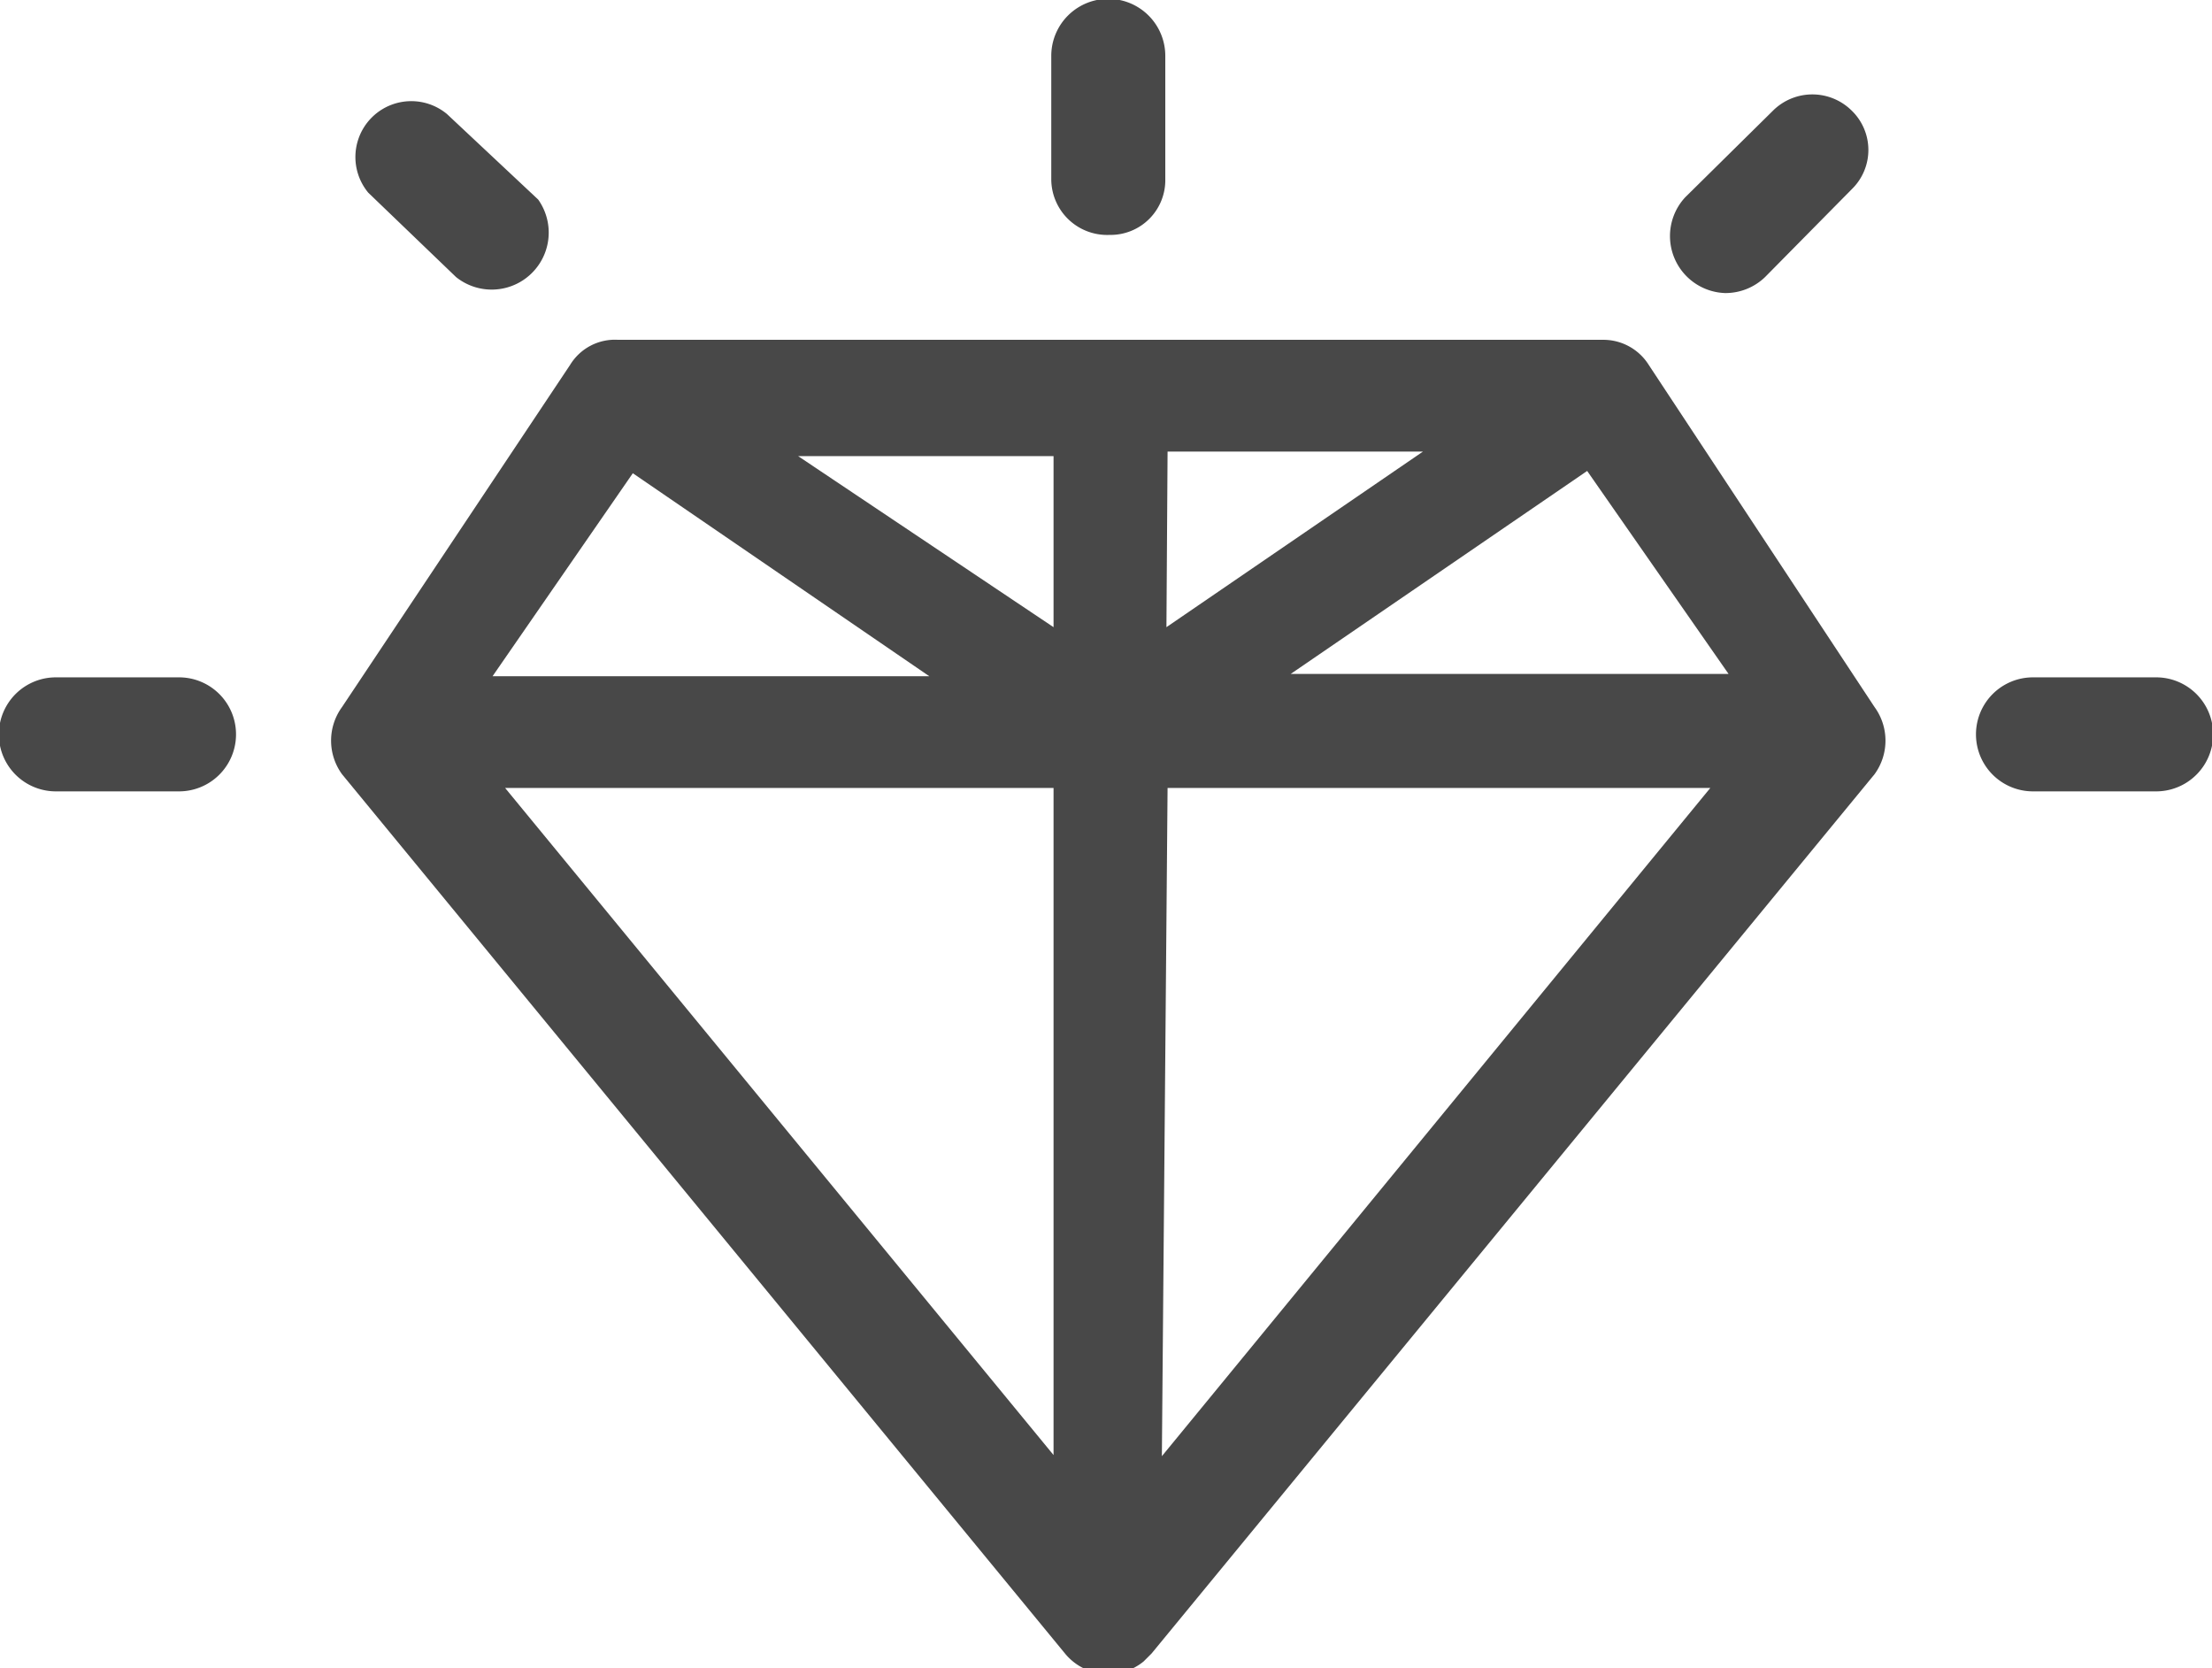 <svg xmlns="http://www.w3.org/2000/svg" viewBox="0 0 19.4 14.63"><defs><style>.cls-1{fill:#484848;}</style></defs><title>PictoEtat1</title><g id="Calque_2" data-name="Calque 2"><g id="Calque_1-2" data-name="Calque 1"><path class="cls-1" d="M14.46,3.2a.47.47,0,0,0-.4-.22H5.42A.46.46,0,0,0,5,3.2l-2,3a.5.5,0,0,0,0,.59l6.34,7.71a.49.49,0,0,0,.69.07l.07-.07,6.34-7.71a.5.5,0,0,0,0-.59ZM9.24,5.5,7,4H9.24Zm1-1.54h2.24L10.23,5.5Zm-1,8.8L4.43,6.91H9.24Zm1-5.85H15l-4.81,5.86Zm4.92-1H11.32l2.6-1.78ZM5.55,4.15l2.6,1.78H4.32Z"/><path class="cls-1" d="M1.57,5.94H.49a.49.49,0,1,0,0,1H1.57a.49.49,0,0,0,0-1Z"/><path class="cls-1" d="M18.91,5.94H17.83a.49.49,0,0,0,0,1h1.08a.49.49,0,0,0,0-1Z"/><path class="cls-1" d="M9.73,2.06a.48.48,0,0,0,.49-.49V.49a.49.49,0,0,0-1,0V1.57A.49.49,0,0,0,9.73,2.06Z"/><path class="cls-1" d="M4,2.43a.5.5,0,0,0,.72-.68l0,0L3.92,1a.49.49,0,0,0-.69.69Z"/><path class="cls-1" d="M15.13,2.57a.5.5,0,0,0,.35-.14l.76-.77a.48.48,0,0,0,0-.69.49.49,0,0,0-.69,0l0,0-.77.76a.5.5,0,0,0,.35.84Z"/></g></g></svg>